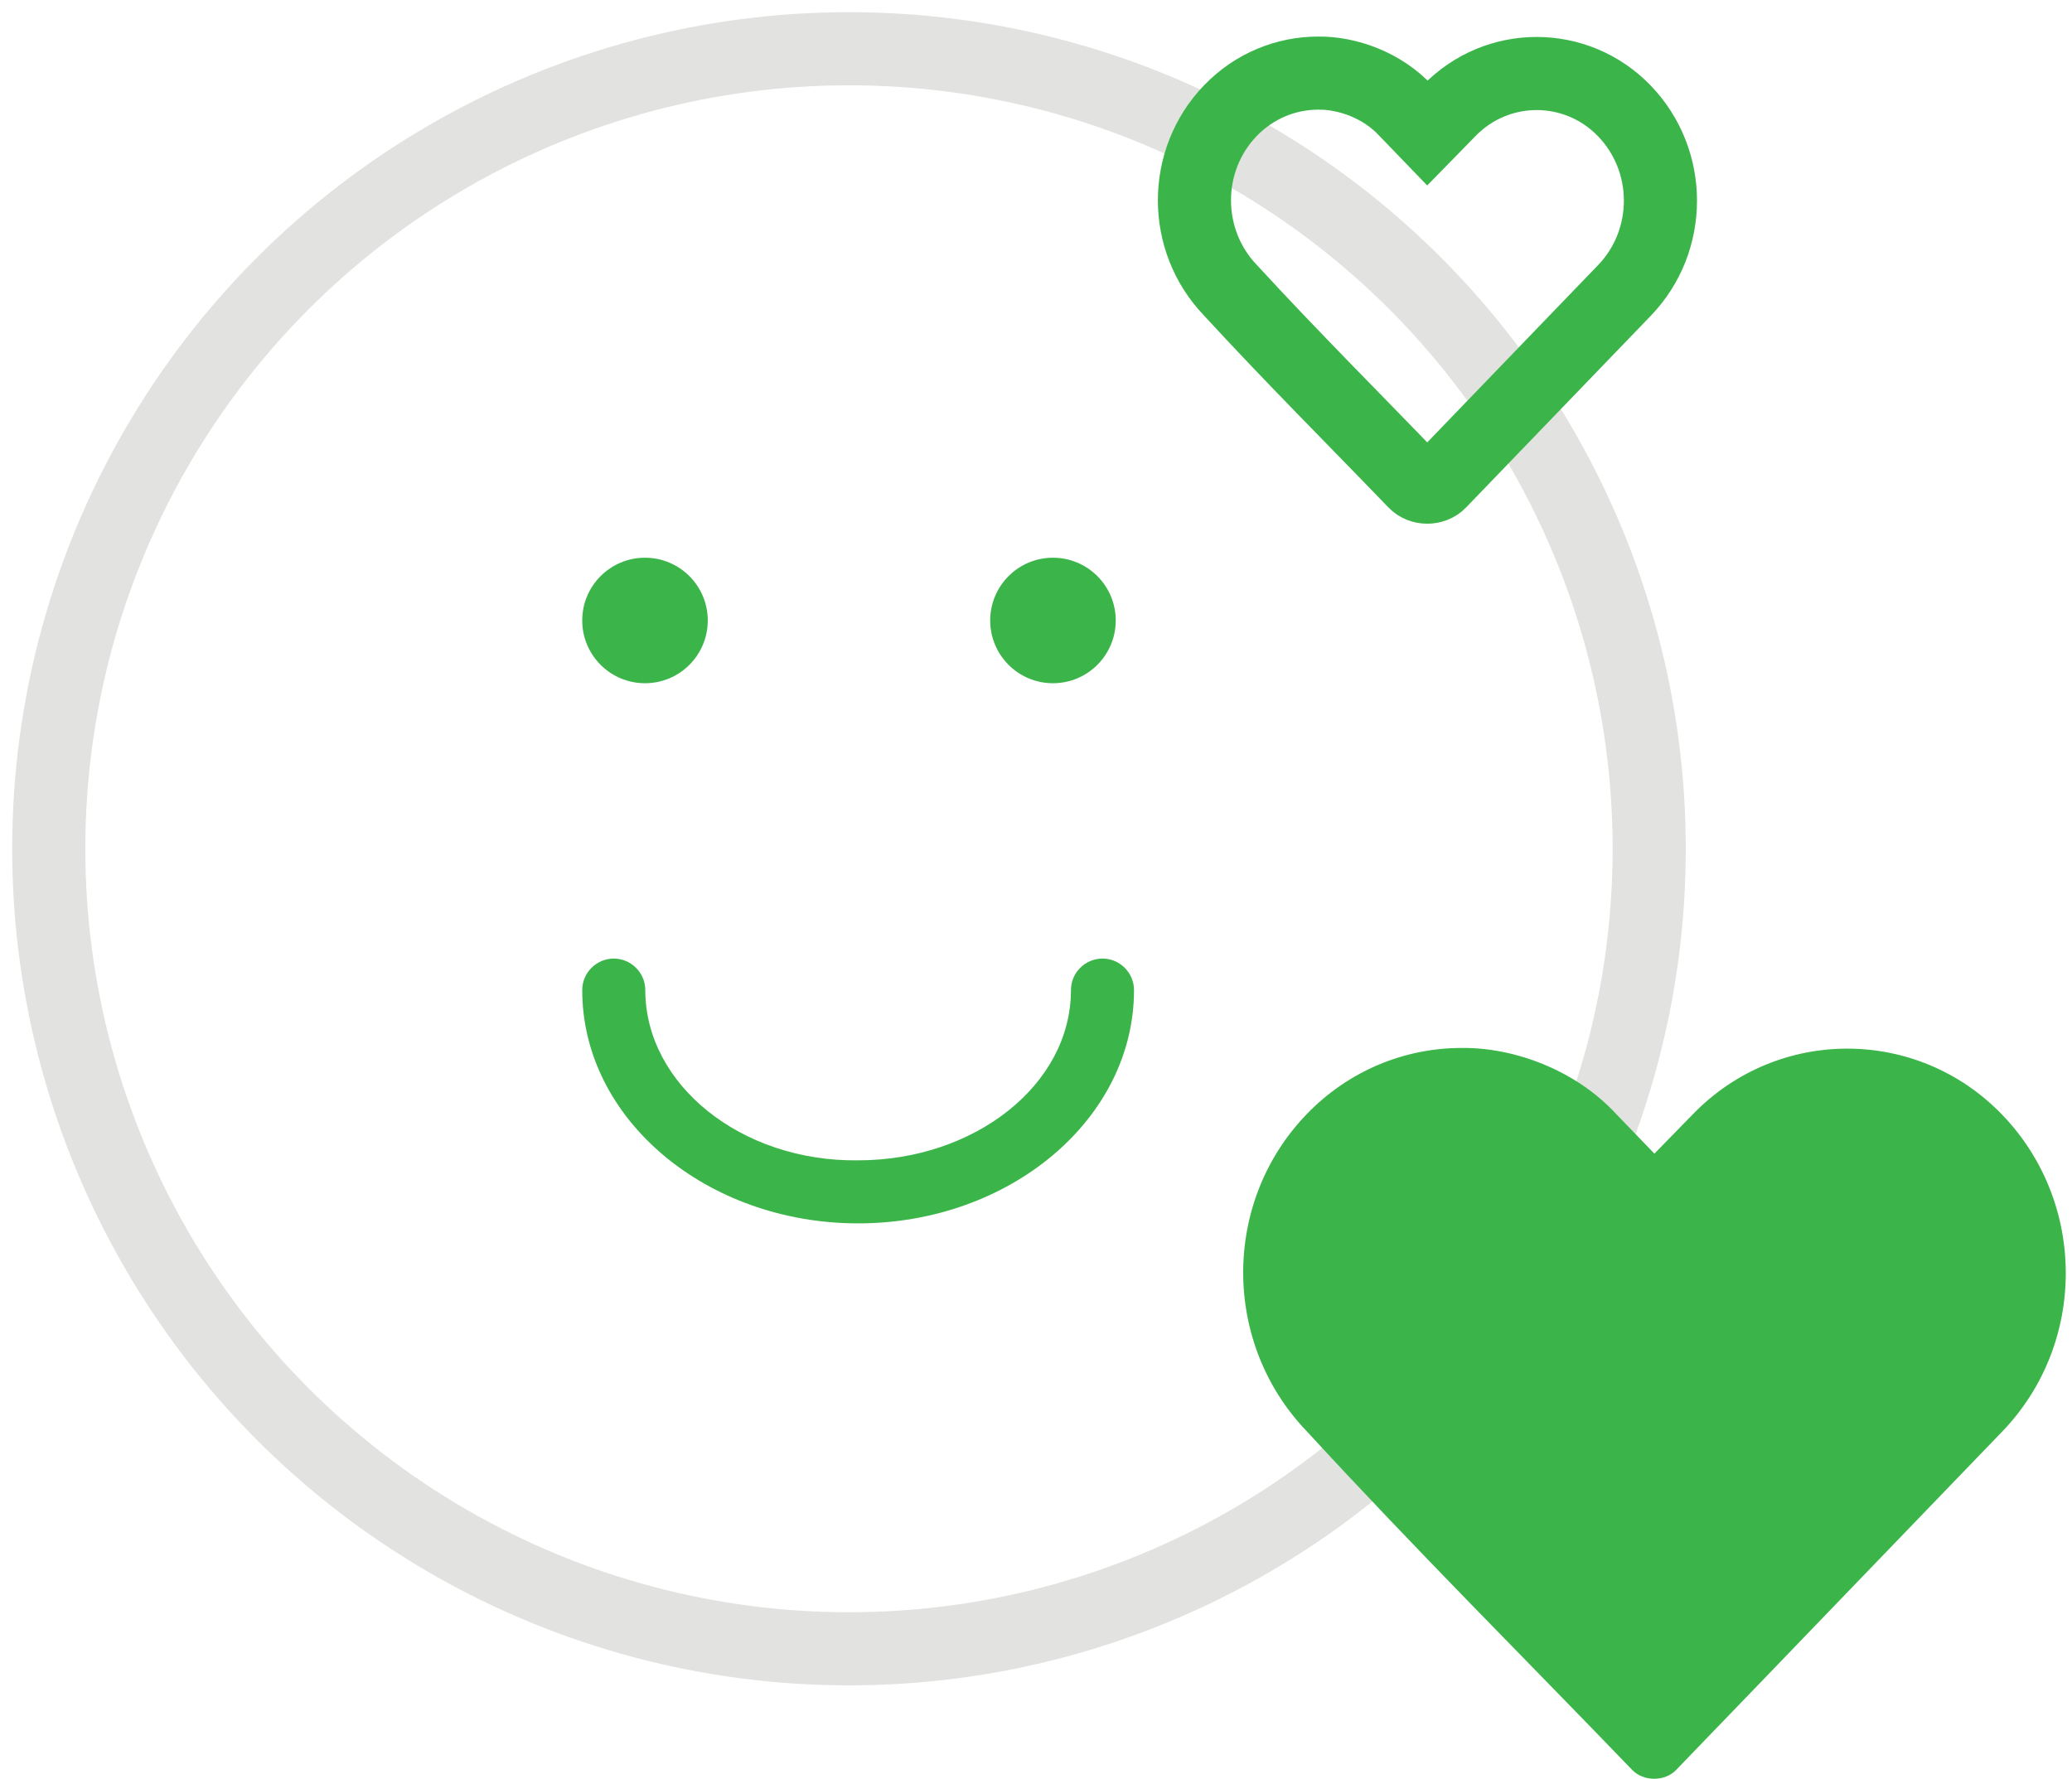 <?xml version="1.0" encoding="UTF-8" standalone="no"?>
<svg width="85px" height="73px" viewBox="0 0 85 73" version="1.1" xmlns="http://www.w3.org/2000/svg" xmlns:xlink="http://www.w3.org/1999/xlink">
    <!-- Generator: Sketch 47.1 (45422) - http://www.bohemiancoding.com/sketch -->
    <title>Group 14</title>
    <desc>Created with Sketch.</desc>
    <defs></defs>
    <g id="Page-1" stroke="none" stroke-width="1" fill="none" fill-rule="evenodd">
        <g id="03---1" transform="translate(-129, -1011)">
            <g id="Group-3" transform="translate(131, 761)">
                <g id="Group-14" transform="translate(0, 252)">
                    <g id="Group-11">
                        <circle id="Oval-4" stroke="#9F9F9C" stroke-width="3" opacity="0.3" cx="32.828" cy="32.828" r="32.828"></circle>
                        <path d="M57.956,41.001 C55.653,41.001 53.348,41.911 51.606,43.716 C48.125,47.323 48.137,53.115 51.606,56.728 C56.121,61.638 60.501,65.994 64.951,70.619 C65.416,71.112 66.302,71.112 66.767,70.619 C71.226,66.001 75.673,61.367 80.131,56.748 C83.616,53.138 83.616,47.346 80.131,43.736 C76.647,40.126 70.916,40.126 67.432,43.736 L65.869,45.338 L64.306,43.716 C62.606,41.874 60.065,40.973 57.956,41.001 Z" id="Shape-Copy" fill="#3BB54A" fill-rule="nonzero"></path>
                        <path d="M52.074,1 C50.769,1 49.463,1.516 48.476,2.539 C46.505,4.582 46.511,7.863 48.476,9.91 C51.034,12.692 53.515,15.159 56.036,17.78 C56.3,18.059 56.801,18.059 57.065,17.78 C59.591,15.163 62.11,12.538 64.636,9.921 C66.61,7.876 66.61,4.595 64.636,2.55 C62.662,0.505 59.416,0.505 57.442,2.55 L56.556,3.457 L55.671,2.539 C54.708,1.495 53.269,0.985 52.074,1 Z" id="Shape-Copy-2" stroke="#3BB54A" stroke-width="3" fill-rule="nonzero"></path>
                        <g id="Group-10" transform="translate(21.885, 20.885)" fill="#3BB54A">
                            <circle id="Oval-3" cx="2.575" cy="2.575" r="2.575"></circle>
                            <circle id="Oval-3-Copy" cx="19.311" cy="2.575" r="2.575"></circle>
                            <path d="M2.587,17.742 C2.587,17.031 2.005,16.448 1.294,16.448 C0.582,16.448 0,17.031 0,17.742 C0,23.045 5.109,27.314 11.318,27.314 C17.527,27.314 22.636,23.045 22.636,17.742 C22.636,17.031 22.054,16.448 21.343,16.448 C20.631,16.448 20.049,17.031 20.049,17.742 C20.049,21.622 16.104,24.727 11.318,24.727 C6.532,24.792 2.587,21.622 2.587,17.742 Z" id="Shape" fill-rule="nonzero"></path>
                        </g>
                    </g>
                </g>
            </g>
        </g>
    </g>
</svg>